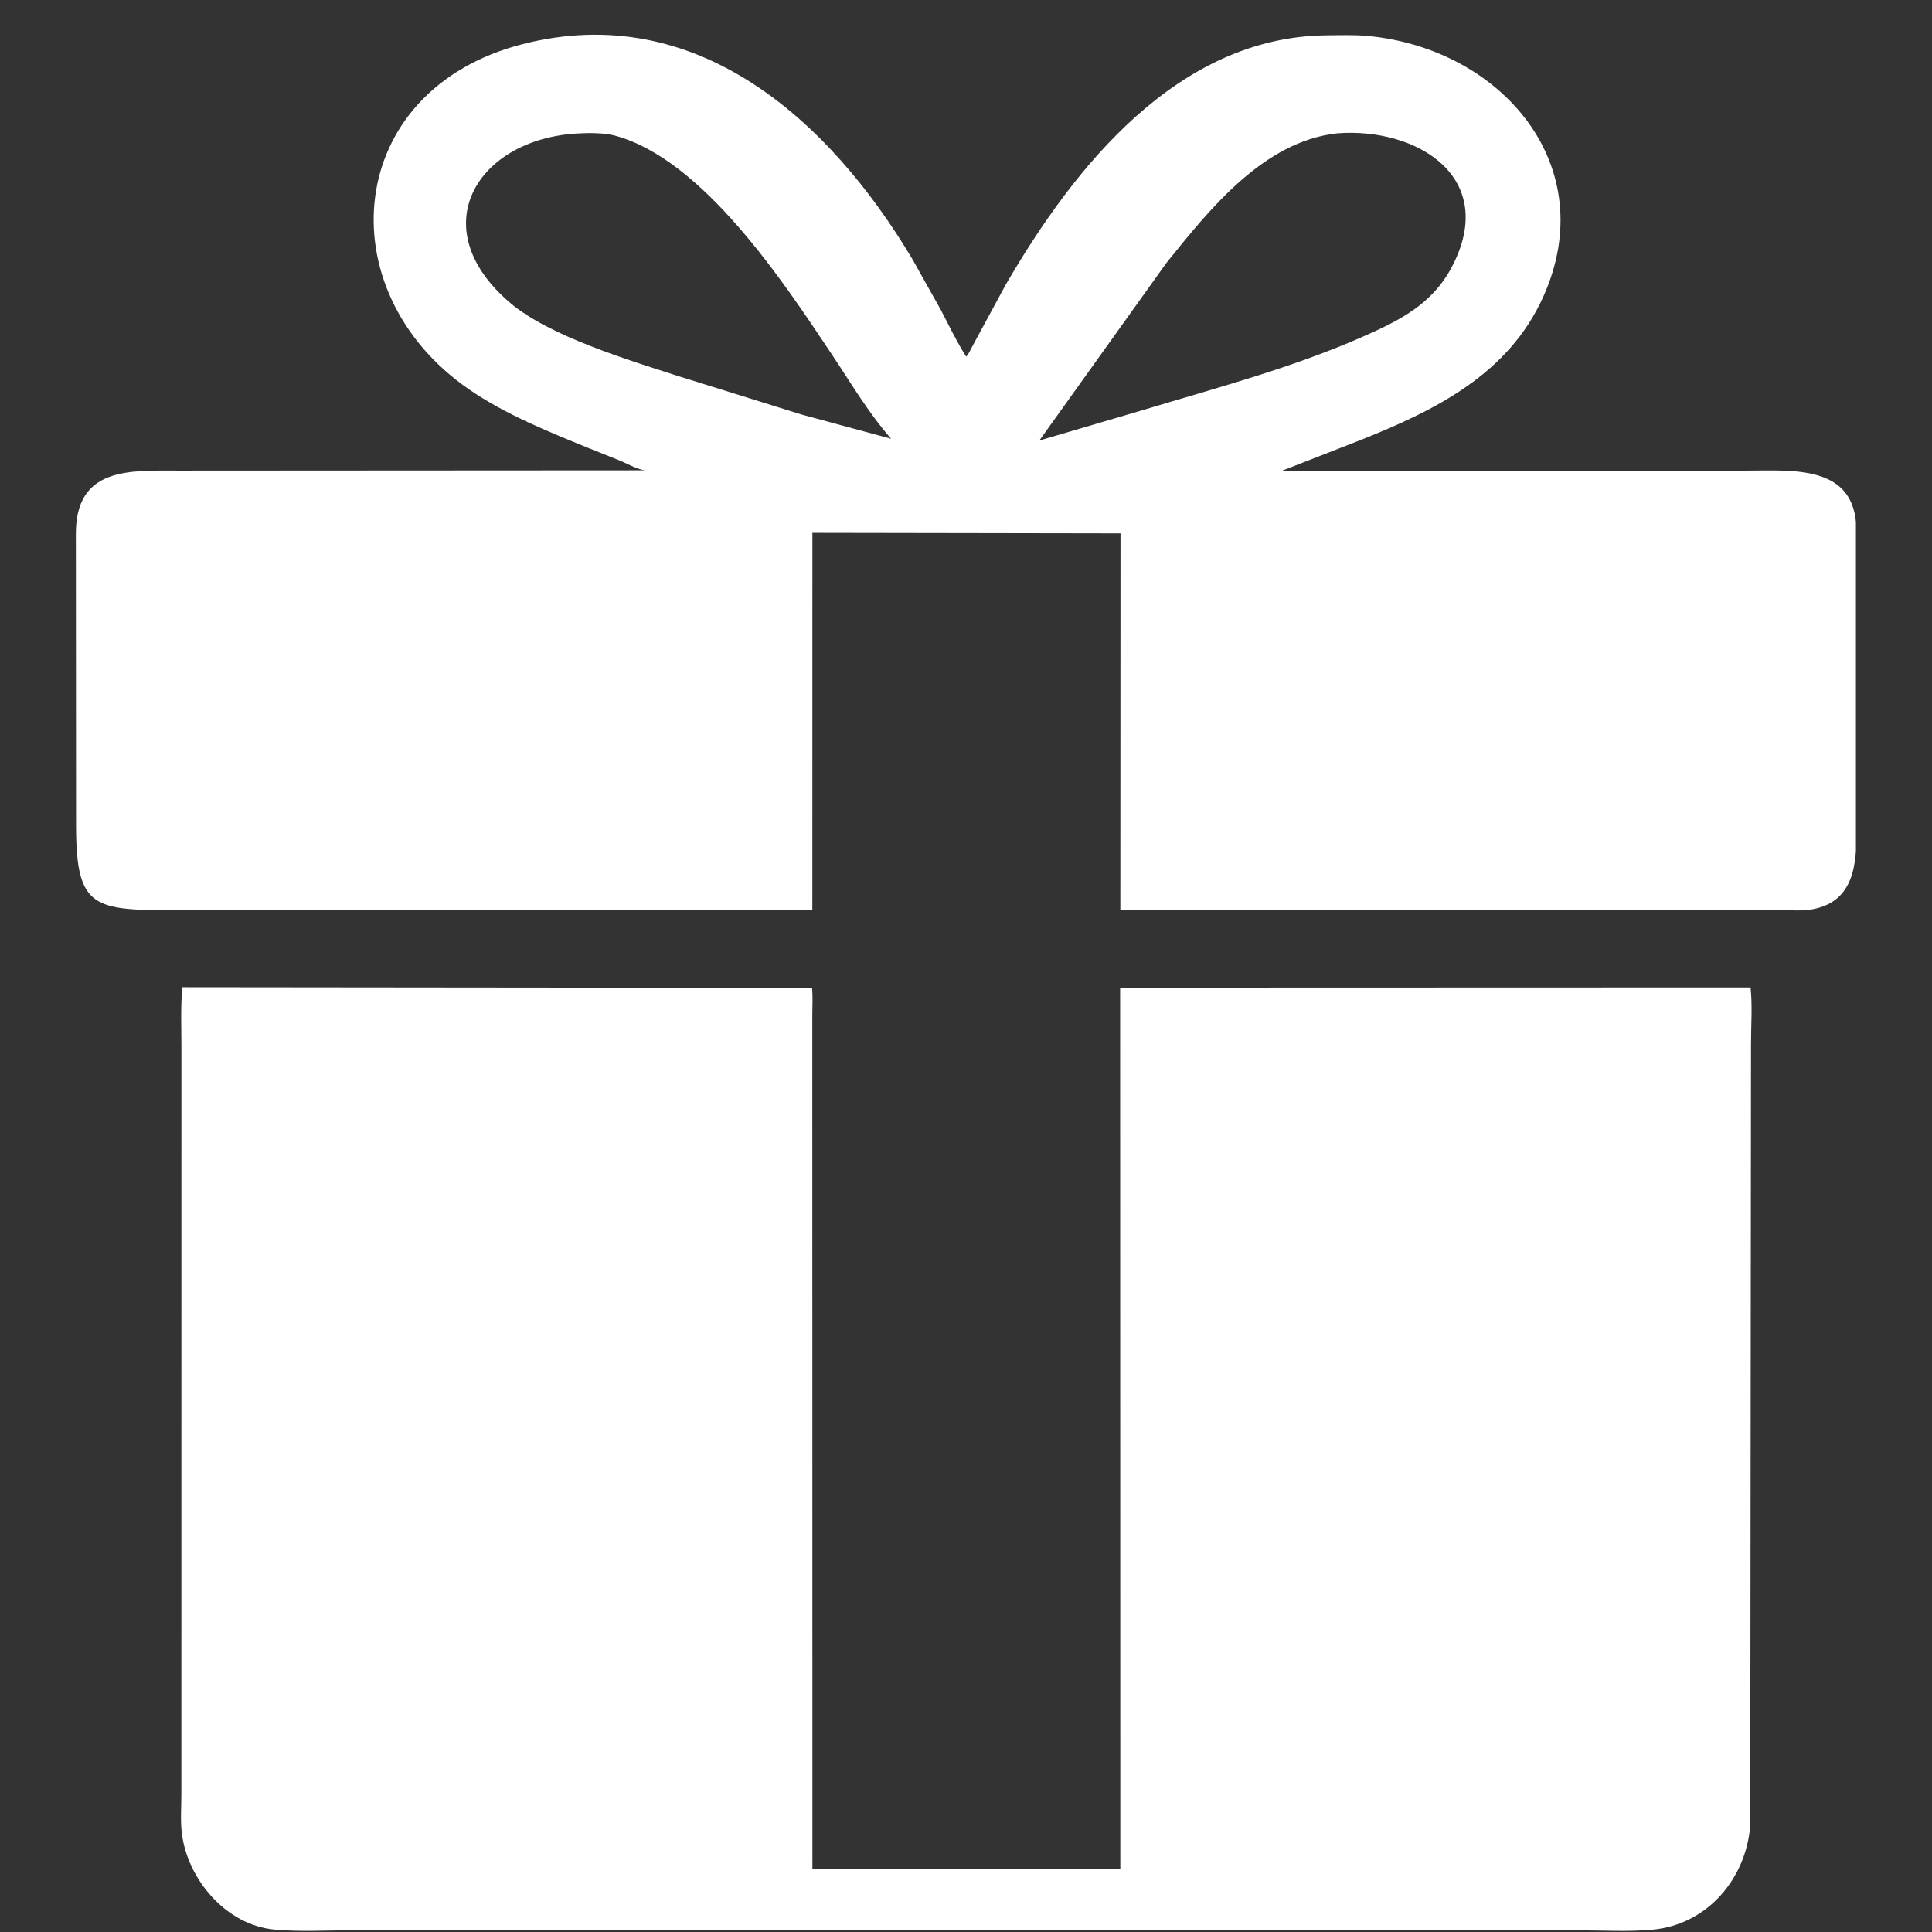 <svg xmlns="http://www.w3.org/2000/svg" xmlns:xlink="http://www.w3.org/1999/xlink" width="512" zoomAndPan="magnify" viewBox="0 0 384 384" height="512" preserveAspectRatio="xMidYMid meet" version="1.0"><rect x="0" y="0" width="384" height="384" fill="#333333" stroke="none"/><defs><clipPath id="1acc3cf367"><path d="M 15 6 L 368.879 6 L 368.879 181 L 15 181 Z M 15 6 " clip-rule="nonzero"/></clipPath></defs><g clip-path="url(#1acc3cf367)"><path fill="#ffffff" d="M 133.215 180.918 L 35.453 180.918 C 18.688 180.91 15.129 180.758 15.117 164.176 L 15.078 106.285 C 14.98 92.727 25.75 93.543 35.73 93.539 L 128.148 93.484 C 126.363 93.184 124.586 92.086 122.879 91.414 L 117.035 89.078 C 108.938 85.777 100.363 82.332 93.148 77.34 C 64.855 57.766 68.293 17.848 103.93 8.754 C 138.23 0.008 164.715 23.555 181.383 51.578 L 186.988 61.578 C 188.617 64.699 190.141 67.91 192.035 70.883 C 192.531 70.398 192.828 69.637 193.16 69.023 L 199.852 56.664 C 213.359 33.344 234.016 7.309 263.645 7.023 C 266.371 7.004 269.207 6.895 271.914 7.152 C 298.496 9.68 318.461 32.953 306.734 58.984 C 299.824 74.336 285.41 81.473 270.656 87.375 L 254.848 93.551 L 346.895 93.543 C 356.27 93.547 368.891 92.203 368.965 105.391 L 368.996 164.637 C 369.016 171.539 368.742 179.598 359.504 180.848 C 358.039 181.047 356.438 180.918 354.949 180.922 L 222.676 180.914 L 222.707 106.016 L 161.469 105.914 L 161.457 180.914 Z M 114.926 26.516 C 94.883 27.547 83.805 45.246 101.43 60.227 C 109.211 66.836 125.066 71.602 134.652 74.703 L 159.258 82.375 L 177.121 87.211 C 172.566 82.012 169.086 76.062 165.258 70.328 C 155.703 56.004 139.77 31.758 122.316 26.977 C 120.172 26.387 117.152 26.395 114.926 26.516 Z M 265.789 26.496 C 251.133 28.094 240.398 41.609 231.793 52.312 L 206.578 87.559 L 226.988 81.559 C 241.684 77.113 256.562 73.203 270.66 67.016 C 278.027 63.781 284.594 60.547 288.52 53.141 C 297.965 35.316 281.703 25.27 265.789 26.496 Z M 265.789 26.496 " fill-opacity="1" fill-rule="nonzero"/></g><path fill="#ffffff" d="M 348.027 207.621 L 347.879 362.789 C 347.07 373.406 339.371 382.496 328.52 383.535 C 323.707 384 318.59 383.672 313.754 383.672 L 70.008 383.664 C 64.93 383.664 59.594 383.996 54.555 383.523 C 44.949 382.637 37.223 373.543 36.129 364.277 C 35.84 361.828 36.043 359.125 36.047 356.652 L 36.055 207.918 C 36.055 204.043 35.879 200.078 36.242 196.223 L 161.395 196.348 C 161.586 198.188 161.445 200.164 161.449 202.02 L 161.473 371.402 L 222.672 371.402 L 222.633 196.305 L 347.941 196.266 C 348.328 199.938 348.023 203.918 348.027 207.621 Z M 348.027 207.621 " fill-opacity="1" fill-rule="nonzero"/></svg>